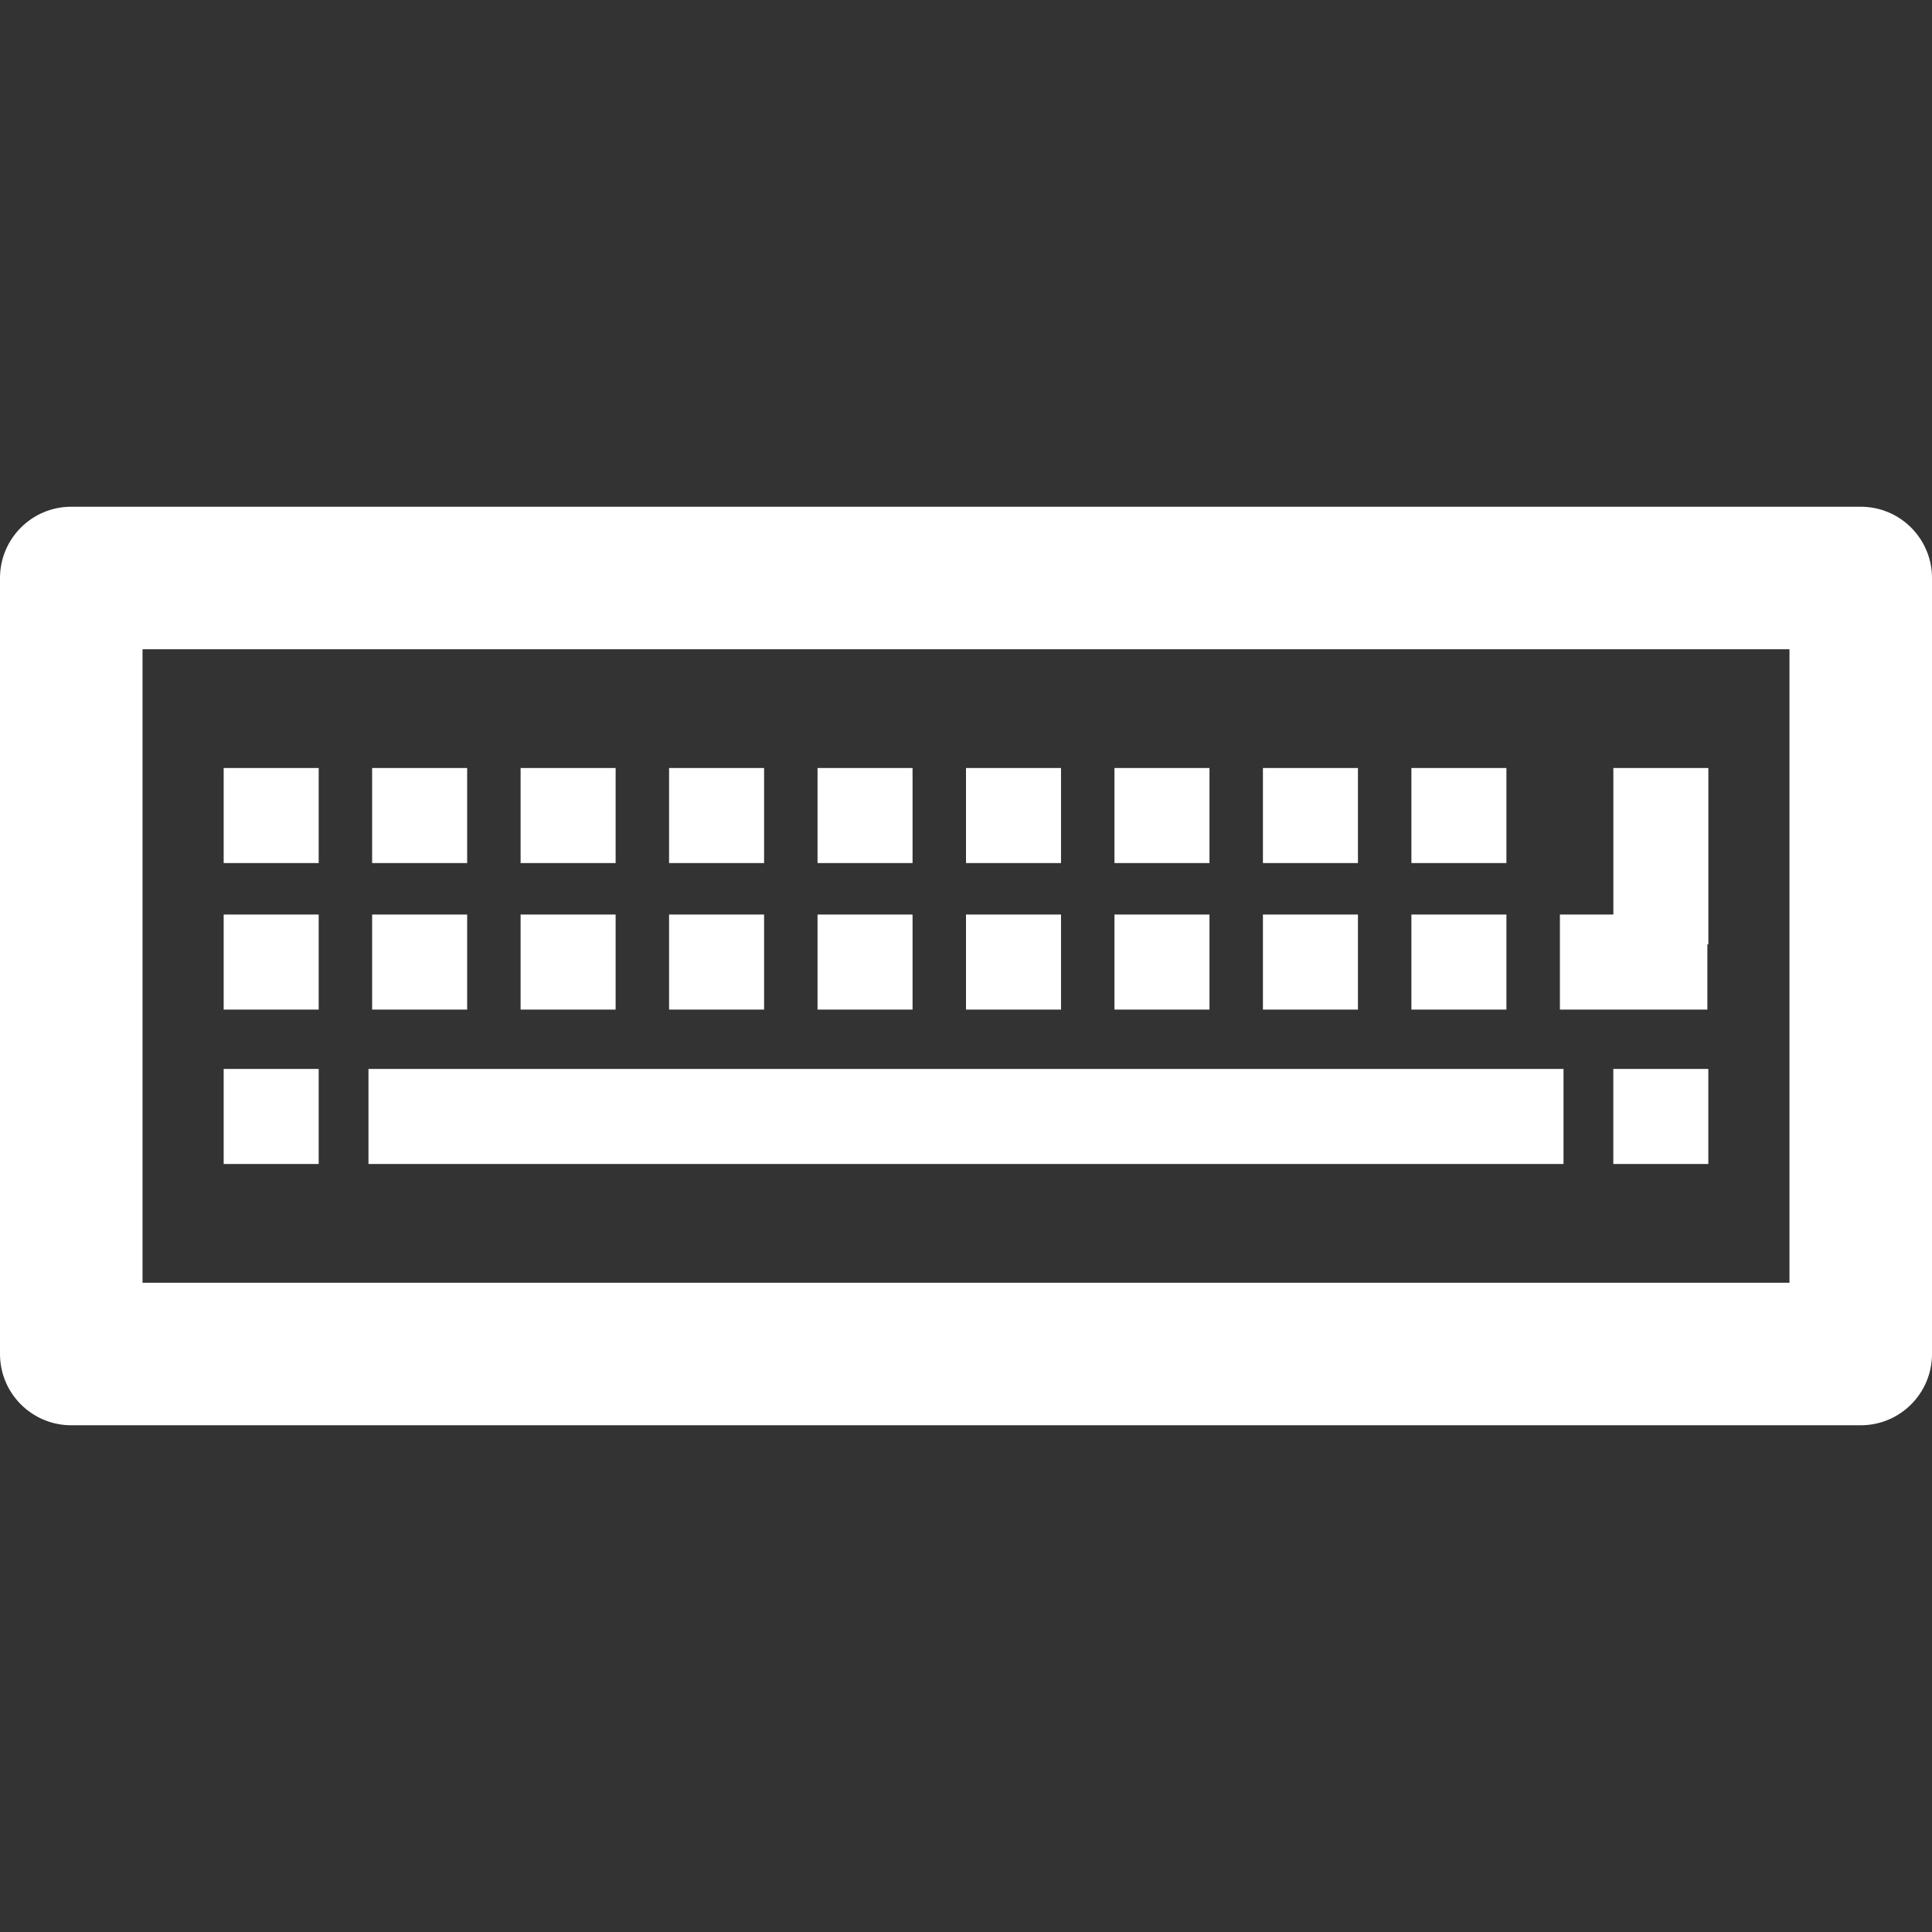 <?xml version="1.0" encoding="iso-8859-1"?>
<!-- Uploaded to: SVG Repo, www.svgrepo.com, Generator: SVG Repo Mixer Tools -->
<!DOCTYPE svg PUBLIC "-//W3C//DTD SVG 1.1//EN" "http://www.w3.org/Graphics/SVG/1.1/DTD/svg11.dtd">
<svg fill="white" version="1.1" id="Capa_1" xmlns="http://www.w3.org/2000/svg" xmlns:xlink="http://www.w3.org/1999/xlink" 
	 width="800px" height="800px" viewBox="0 0 40.666 40.666"
	 xml:space="preserve">
<rect x="0" y="0" width="40.666" height="40.666" fill="#333333" stroke="none"/>
<g>
	<path d="M39.166,10.666H1.5c-0.829,0-1.5,0.672-1.5,1.5V28.5C0,29.328,0.671,30,1.5,30h37.666c0.829,0,1.5-0.672,1.5-1.5V12.166
		C40.666,11.338,39.995,10.666,39.166,10.666z M37.666,27H3V13.666h34.666V27z M32.91,24.5H7.756v-2H32.91V24.5z M6.708,24.5h-2v-2
		h2V24.5z M6.708,21.25h-2v-2h2V21.25z M9.833,21.25h-2v-2h2V21.25z M12.958,21.25h-2v-2h2V21.25z M16.083,21.25h-2v-2h2V21.25z
		 M19.208,21.25h-2v-2h2V21.25z M22.333,21.25h-2v-2h2V21.25z M25.458,21.25h-2v-2h2V21.25z M28.583,21.25h-2v-2h2V21.25z
		 M31.708,21.25h-2v-2h2V21.25z M6.708,18.166h-2v-2h2V18.166z M9.833,18.166h-2v-2h2V18.166z M12.958,18.166h-2v-2h2V18.166z
		 M16.083,18.166h-2v-2h2V18.166z M19.208,18.166h-2v-2h2V18.166z M22.333,18.166h-2v-2h2V18.166z M25.458,18.166h-2v-2h2V18.166z
		 M28.583,18.166h-2v-2h2V18.166z M31.708,18.166h-2v-2h2V18.166z M33.958,22.5h2v2h-2V22.5z M35.938,21.25h-3.104v-2h1.125v-3.084
		h2v3.709h-0.021V21.25z"/>
</g>
</svg>